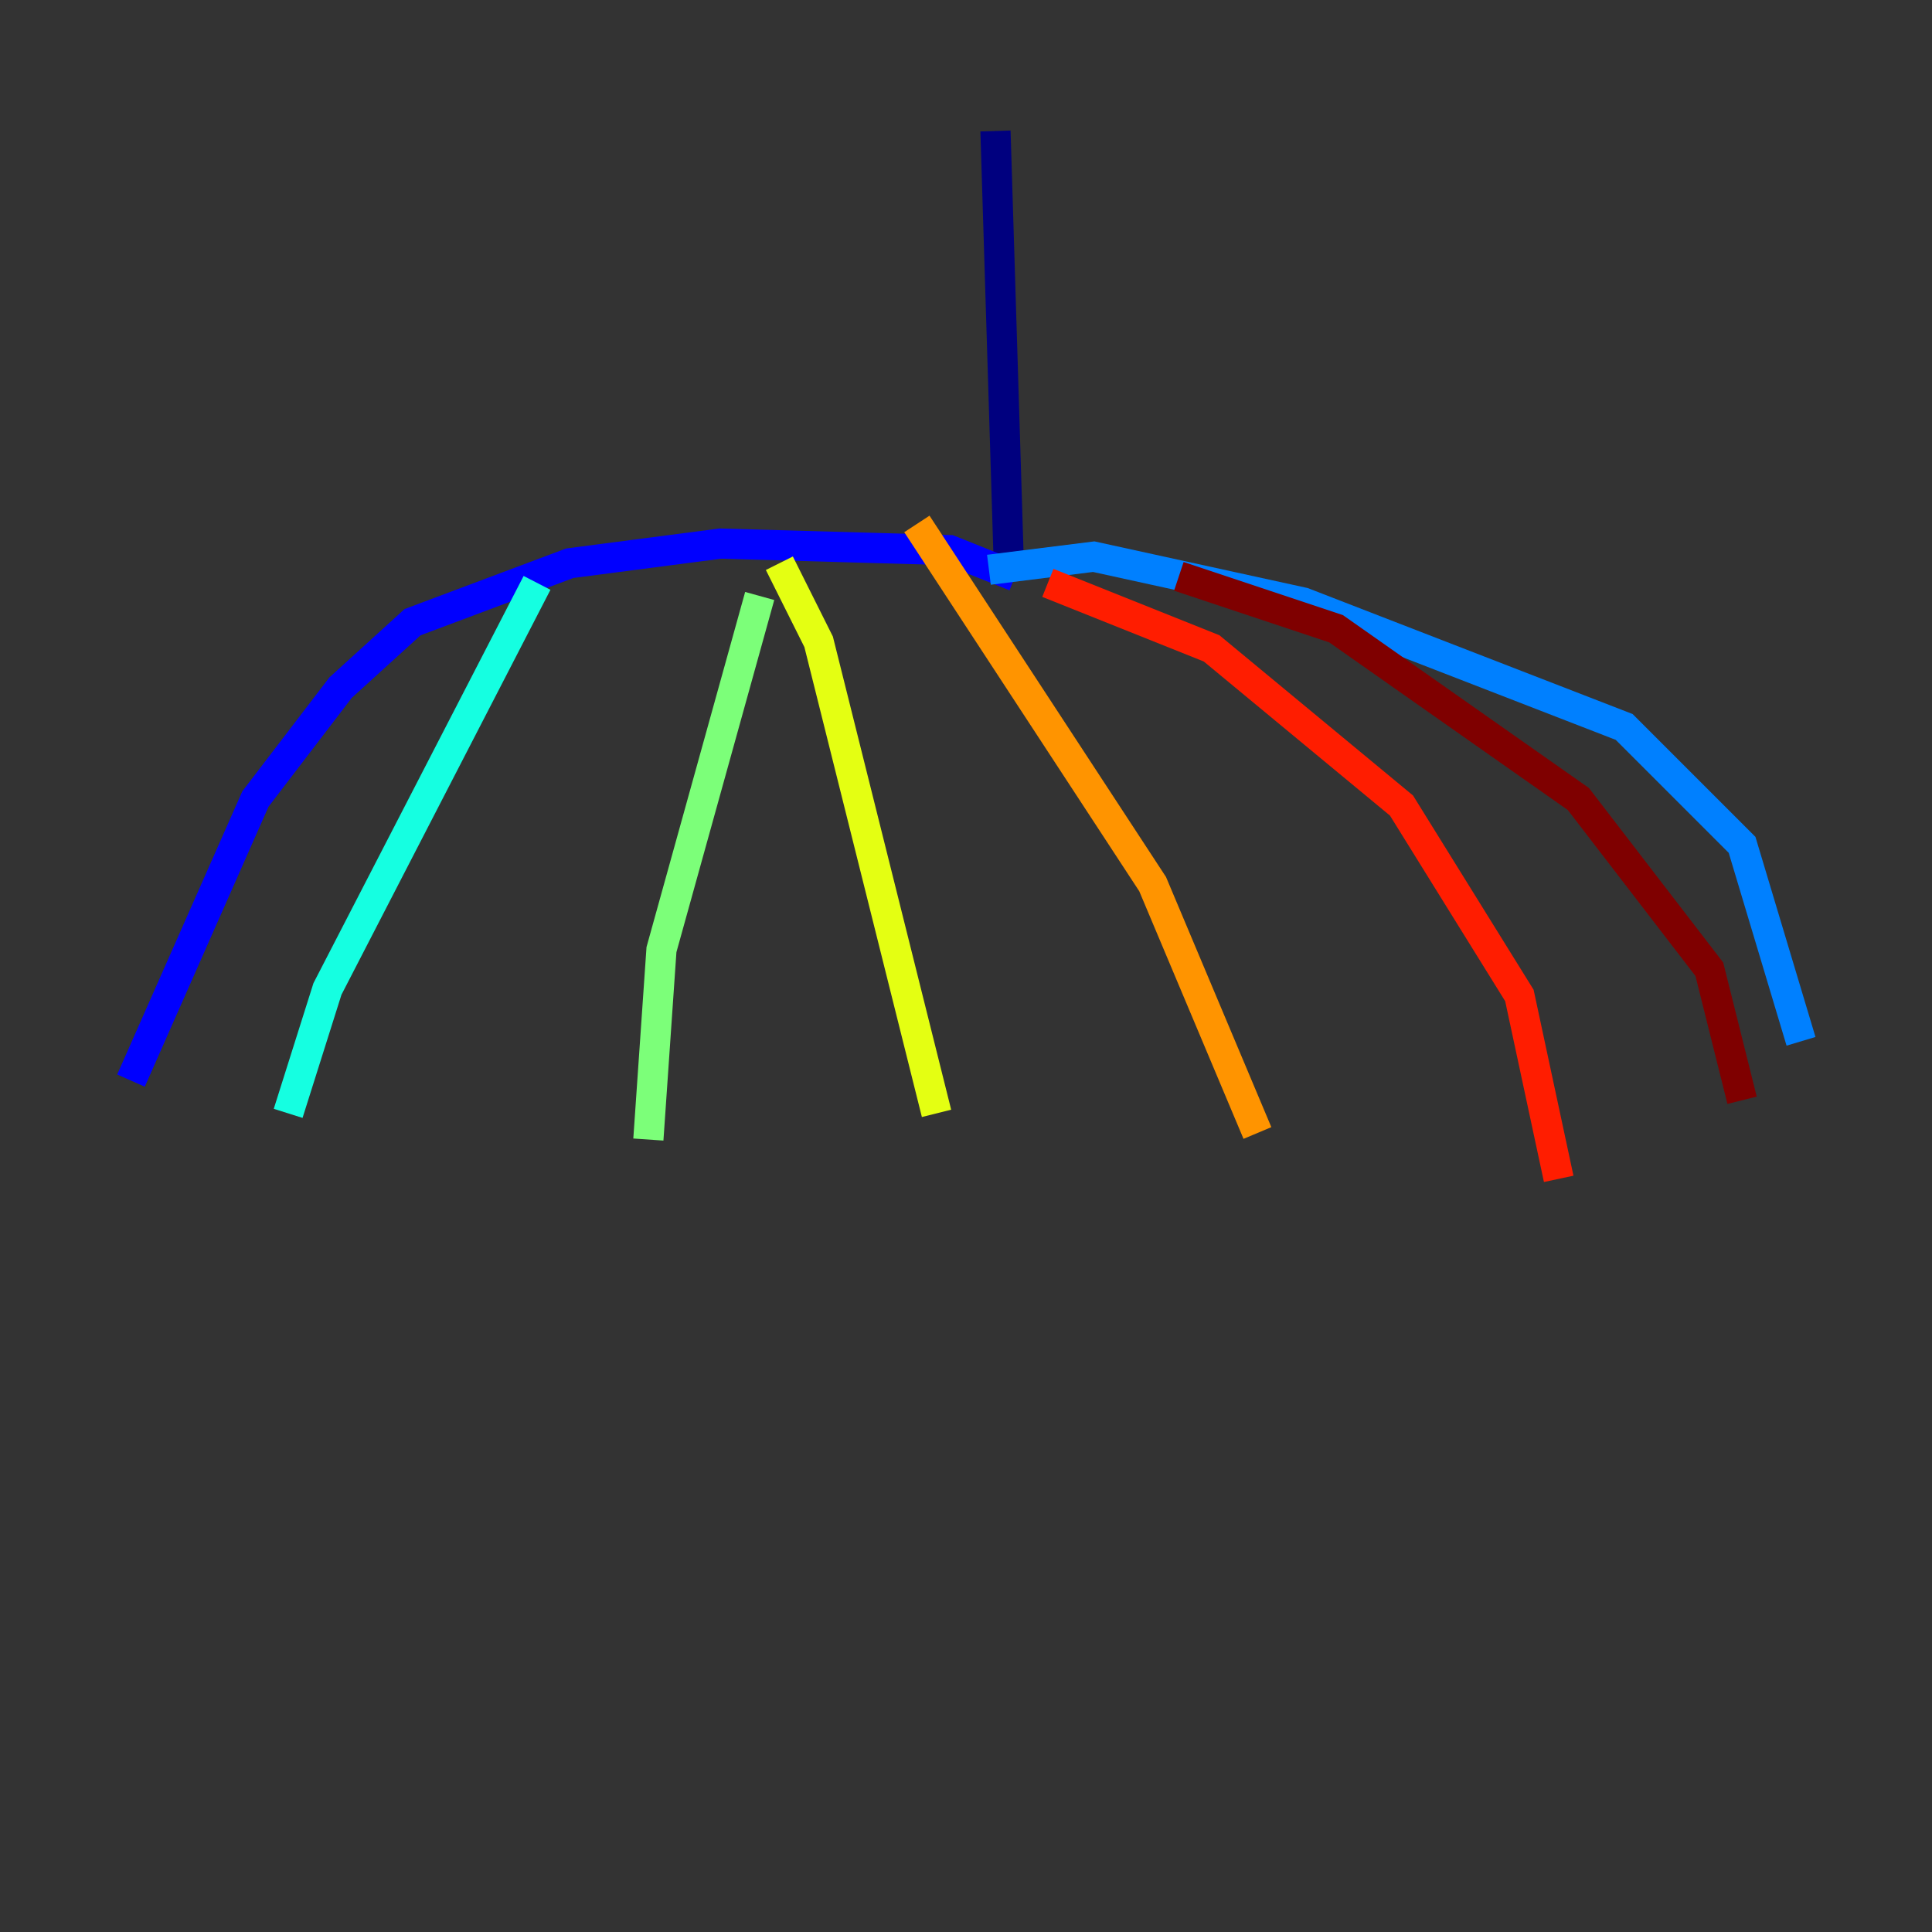 <?xml version="1.0" encoding="utf-8" ?>
<svg baseProfile="tiny" height="128" version="1.2" viewBox="0,0,128,128" width="128" xmlns="http://www.w3.org/2000/svg" xmlns:ev="http://www.w3.org/2001/xml-events" xmlns:xlink="http://www.w3.org/1999/xlink"><rect x="0" y="0" width="128" height="128" fill="#333333" stroke="none"/><defs /><polyline fill="none" points="65.953,8.678 66.82,36.881" stroke="#00007f" stroke-width="2" /><polyline fill="none" points="67.254,38.183 62.915,36.447 47.729,36.014 37.749,37.315 27.336,41.22 22.563,45.559 16.922,52.936 8.678,71.593" stroke="#0000ff" stroke-width="2" /><polyline fill="none" points="65.519,37.749 72.461,36.881 86.346,39.919 107.607,48.163 115.417,55.973 119.322,68.99" stroke="#0080ff" stroke-width="2" /><polyline fill="none" points="35.58,38.617 21.695,65.519 19.091,73.763" stroke="#15ffe1" stroke-width="2" /><polyline fill="none" points="50.332,39.485 43.824,62.915 42.956,75.498" stroke="#7cff79" stroke-width="2" /><polyline fill="none" points="51.634,37.315 54.237,42.522 62.047,73.763" stroke="#e4ff12" stroke-width="2" /><polyline fill="none" points="60.746,34.712 76.366,58.576 83.308,75.064" stroke="#ff9400" stroke-width="2" /><polyline fill="none" points="69.424,38.617 80.271,42.956 92.854,53.37 100.664,65.953 103.268,78.102" stroke="#ff1d00" stroke-width="2" /><polyline fill="none" points="78.102,38.183 88.515,41.654 104.57,52.936 113.248,64.217 115.417,72.895" stroke="#7f0000" stroke-width="2" /></svg>